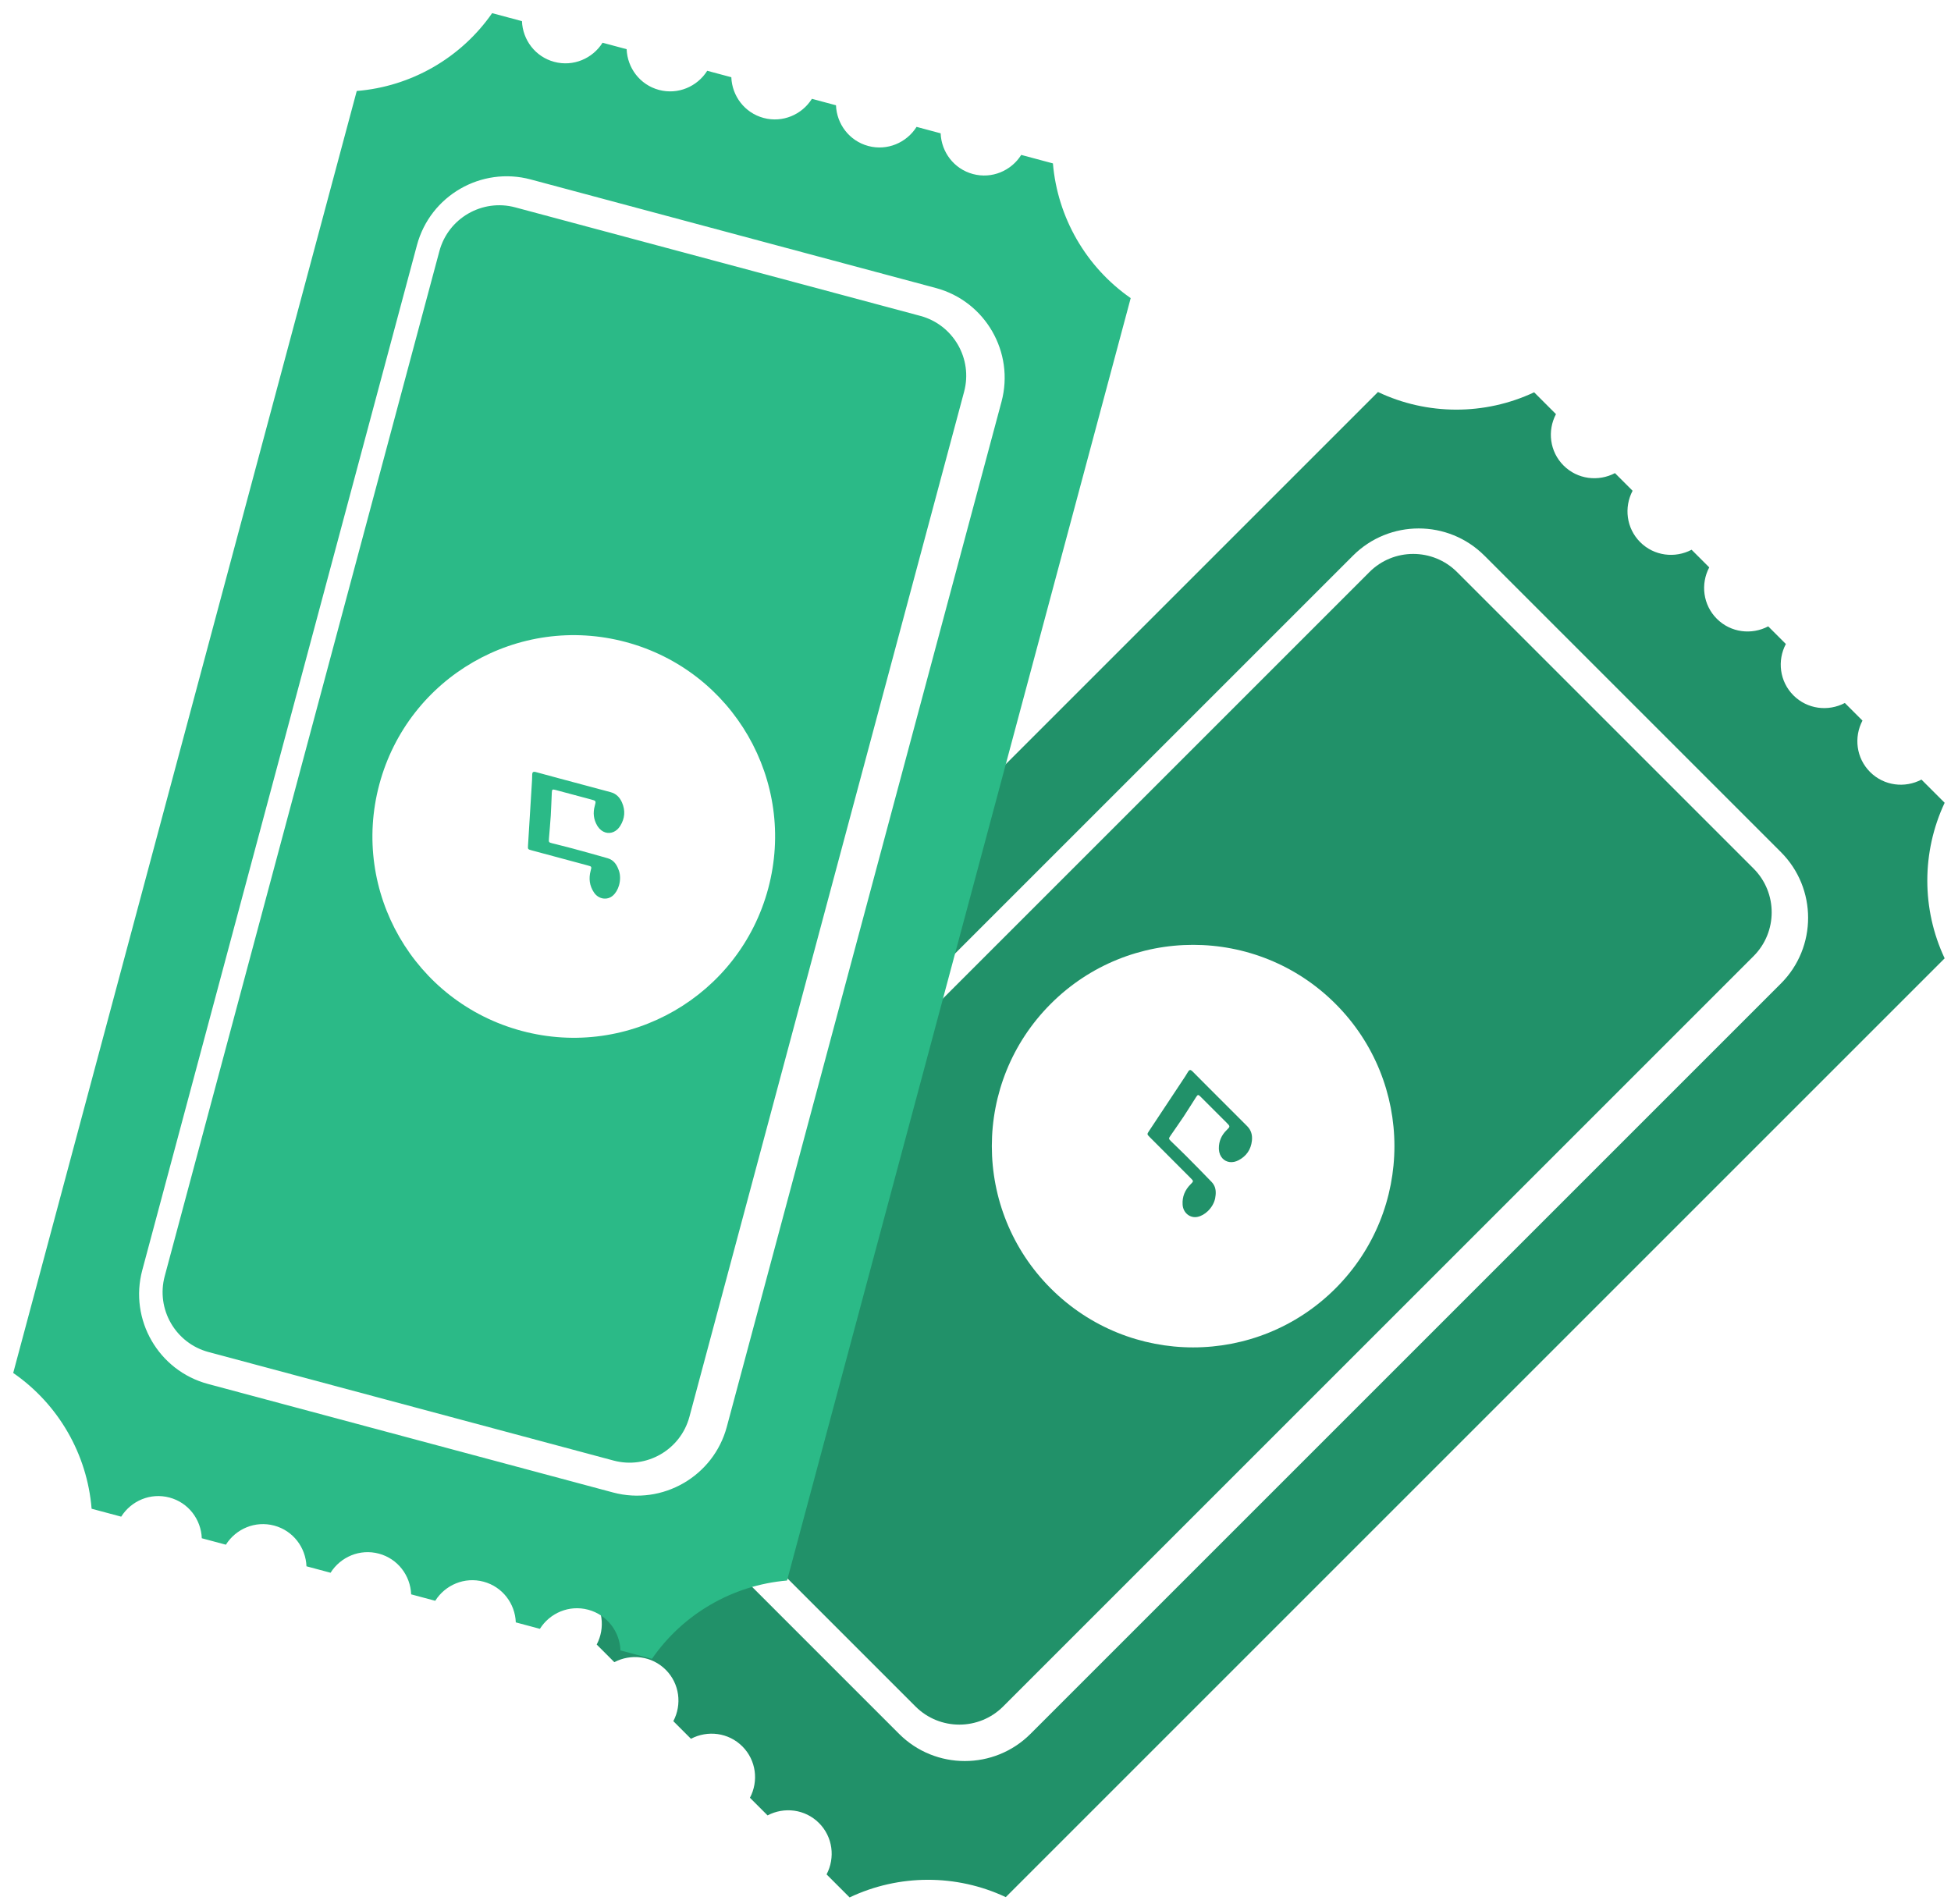 <?xml version="1.0" encoding="UTF-8" standalone="no"?>
<svg width="126px" height="123px" viewBox="0 0 126 123" version="1.1" xmlns="http://www.w3.org/2000/svg" xmlns:xlink="http://www.w3.org/1999/xlink">
    <!-- Generator: Sketch 39.1 (31720) - http://www.bohemiancoding.com/sketch -->
    <title>Tickets</title>
    <desc>Created with Sketch.</desc>
    <defs></defs>
    <g id="Page-1" stroke="none" stroke-width="1" fill="none" fill-rule="evenodd">
        <g id="Tickets" transform="translate(-1, -1)">
            <g id="Ticket" transform="translate(78.055, 75.026) rotate(-45) translate(-78.055, -75.026) translate(28.055, 49.026)">
                <g id="Group" transform="translate(-0, -0)" fill="#219169">
                    <path d="M34.402,7.833 L84.27,7.833 C86.477,7.833 88.27,9.628 88.27,11.833 L88.27,38.916 C88.27,41.122 86.477,42.916 84.27,42.916 L15.73,42.916 C13.524,42.916 11.73,41.122 11.73,38.916 L11.73,20.4 L34.402,7.833 Z M50,13 C42.82,13 37,18.82 37,26 C37,33.18 42.82,39 50,39 C57.18,39 63,33.18 63,26 C63,18.82 57.18,13 50,13 Z" id="Combined-Shape"></path>
                    <path d="M48.386,8.52651283e-14 L92.882,8.52651283e-14 C94.064,3.321 96.686,5.95 100,7.145 L100,9.139 C98.846,9.496 98,10.561 98,11.832 C98,13.105 98.846,14.169 100,14.527 L100,16.138 C98.846,16.495 98,17.56 98,18.832 C98,20.105 98.846,21.169 100,21.526 L100,23.137 C98.846,23.494 98,24.559 98,25.831 C98,27.104 98.846,28.168 100,28.524 L100,30.135 C98.846,30.492 98,31.557 98,32.829 C98,34.101 98.846,35.166 100,35.523 L100,37.133 C98.846,37.49 98,38.556 98,39.827 C98,41.1 98.846,42.164 100,42.52 L100,44.639 C96.699,45.83 94.085,48.441 92.896,51.743 L7.145,51.743 C5.95,48.428 3.321,45.809 -1.42108547e-14,44.625 L-1.42108547e-14,42.521 C1.155,42.164 2,41.099 2,39.827 C2,38.555 1.155,37.49 -1.42108547e-14,37.133 L-1.42108547e-14,35.522 C1.155,35.166 2,34.102 2,32.829 C2,31.558 1.155,30.492 -1.42108547e-14,30.135 L-1.42108547e-14,28.525 C1.155,28.168 2,27.103 2,25.831 C2,24.559 1.155,23.495 -1.42108547e-14,23.137 L-1.42108547e-14,21.526 C1.155,21.169 2,20.105 2,18.832 C2,17.56 1.155,16.496 -1.42108547e-14,16.138 L-1.42108547e-14,14.527 C1.155,14.17 2,13.106 2,11.833 C2,10.561 1.155,9.497 -1.42108547e-14,9.139 L-1.42108547e-14,7.16 C0.359,7.032 0.709,6.888 1.051,6.727 L9.324,21.653 L9.73,21.428 L9.73,39.416 C9.73,42.725 12.421,45.416 15.73,45.416 L84.27,45.416 C87.58,45.416 90.27,42.725 90.27,39.416 L90.27,39.416 L90.27,12.333 C90.27,9.024 87.58,6.333 84.27,6.333 L36.961,6.333 L48.386,8.79296636e-14 Z" id="Combined-Shape"></path>
                </g>
                <path d="M53.38,24.046 L53.38,25.081 L53.38,27.558 C53.38,27.929 53.21,28.216 52.925,28.442 C52.479,28.797 51.98,28.886 51.44,28.723 C51.004,28.592 50.769,28.262 50.78,27.906 C50.786,27.711 50.866,27.507 51.028,27.325 C51.042,27.309 51.058,27.292 51.074,27.276 C51.395,26.951 51.793,26.795 52.253,26.799 C52.597,26.801 52.598,26.799 52.598,26.453 C52.598,25.667 52.598,24.882 52.597,24.096 C52.597,23.87 52.577,23.852 52.356,23.9 C51.871,24.004 51.386,24.122 50.898,24.221 C50.879,24.224 50.86,24.228 50.842,24.231 C50.383,24.323 49.92,24.4 49.462,24.486 C49.217,24.532 49.213,24.535 49.214,24.789 C49.217,25.23 49.234,25.672 49.231,26.112 C49.228,26.904 49.224,27.694 49.208,28.486 C49.205,28.589 49.188,28.684 49.158,28.77 C49.068,29.03 48.867,29.222 48.625,29.387 C48.364,29.563 48.027,29.646 47.704,29.64 C47.435,29.634 47.175,29.566 46.975,29.436 C46.555,29.164 46.494,28.591 46.846,28.194 C47.188,27.804 47.628,27.627 48.143,27.627 C48.422,27.627 48.426,27.625 48.426,27.353 C48.428,26.108 48.428,24.862 48.43,23.617 C48.431,23.344 48.432,23.346 48.691,23.293 C50.064,23.015 51.437,22.736 52.809,22.457 C52.933,22.431 53.053,22.398 53.177,22.37 C53.308,22.339 53.369,22.381 53.381,22.495 C53.383,22.512 53.384,22.53 53.384,22.549 C53.378,23.048 53.38,23.547 53.38,24.046 L53.38,24.046 L53.38,24.046 Z" id="Shape-path" fill="#219169"></path>
            </g>
            <g id="Ticket-Copy" transform="translate(38.055, 55.026) rotate(-75) translate(-38.055, -55.026) translate(-11.945, 29.026)" fill="#2BBA87">
                <path d="M84.27,7.833 L15.73,7.833 C13.524,7.833 11.73,9.627 11.73,11.833 L11.73,38.916 C11.73,41.122 13.524,42.916 15.73,42.916 L84.27,42.916 C86.477,42.916 88.27,41.122 88.27,38.916 L88.27,11.833 C88.27,9.628 86.477,7.833 84.27,7.833 Z M50,13 C42.82,13 37,18.82 37,26 C37,33.18 42.82,39 50,39 C57.18,39 63,33.18 63,26 C63,18.82 57.18,13 50,13 Z" id="Combined-Shape"></path>
                <path d="M53.38,24.046 L53.38,25.081 L53.38,27.558 C53.38,27.929 53.21,28.216 52.925,28.442 C52.479,28.797 51.98,28.886 51.44,28.723 C51.004,28.592 50.769,28.262 50.78,27.906 C50.786,27.711 50.866,27.507 51.028,27.325 C51.042,27.309 51.058,27.292 51.074,27.276 C51.395,26.951 51.793,26.795 52.253,26.799 C52.597,26.801 52.598,26.799 52.598,26.453 C52.598,25.667 52.598,24.882 52.597,24.096 C52.597,23.87 52.577,23.852 52.356,23.9 C51.871,24.004 51.386,24.122 50.898,24.221 C50.879,24.224 50.86,24.228 50.842,24.231 C50.383,24.323 49.92,24.4 49.462,24.486 C49.217,24.532 49.213,24.535 49.214,24.789 C49.217,25.23 49.234,25.672 49.231,26.112 C49.228,26.904 49.224,27.694 49.208,28.486 C49.205,28.589 49.188,28.684 49.158,28.77 C49.068,29.03 48.867,29.222 48.625,29.387 C48.364,29.563 48.027,29.646 47.704,29.64 C47.435,29.634 47.175,29.566 46.975,29.436 C46.555,29.164 46.494,28.591 46.846,28.194 C47.188,27.804 47.628,27.627 48.143,27.627 C48.422,27.627 48.426,27.625 48.426,27.353 C48.428,26.108 48.428,24.862 48.43,23.617 C48.431,23.344 48.432,23.346 48.691,23.293 C50.064,23.015 51.437,22.736 52.809,22.457 C52.933,22.431 53.053,22.398 53.177,22.37 C53.308,22.339 53.369,22.381 53.381,22.495 C53.383,22.512 53.384,22.53 53.384,22.549 C53.378,23.048 53.38,23.547 53.38,24.046 L53.38,24.046 L53.38,24.046 Z" id="Shape-path"></path>
                <path d="M100,9.139 L100,7.145 C96.686,5.95 94.064,3.321 92.882,0 L7.16,0 C5.972,3.335 3.335,5.972 0,7.16 L0,9.139 C1.155,9.497 2,10.561 2,11.833 C2,13.106 1.155,14.17 0,14.527 L0,16.138 C1.155,16.496 2,17.56 2,18.832 C2,20.105 1.155,21.169 0,21.526 L0,23.137 C1.155,23.495 2,24.559 2,25.831 C2,27.103 1.155,28.168 0,28.525 L0,30.135 C1.155,30.492 2,31.558 2,32.829 C2,34.102 1.155,35.166 0,35.522 L0,37.133 C1.155,37.49 2,38.555 2,39.827 C2,41.099 1.155,42.164 0,42.521 L0,44.625 C3.321,45.809 5.95,48.428 7.145,51.743 L92.896,51.743 C94.085,48.441 96.699,45.83 100,44.639 L100,42.52 C98.846,42.164 98,41.1 98,39.827 C98,38.556 98.846,37.49 100,37.133 L100,35.523 C98.846,35.166 98,34.101 98,32.829 C98,31.557 98.846,30.492 100,30.135 L100,28.524 C98.846,28.168 98,27.104 98,25.831 C98,24.559 98.846,23.494 100,23.137 L100,21.526 C98.846,21.169 98,20.105 98,18.832 C98,17.56 98.846,16.495 100,16.138 L100,14.527 C98.846,14.169 98,13.105 98,11.832 C98,10.561 98.846,9.496 100,9.139 L100,9.139 Z M90.27,39.416 C90.27,42.725 87.58,45.416 84.27,45.416 L15.73,45.416 C12.421,45.416 9.73,42.725 9.73,39.416 L9.73,12.333 C9.73,9.024 12.421,6.333 15.73,6.333 L84.27,6.333 C87.58,6.333 90.27,9.024 90.27,12.333 L90.27,39.416 L90.27,39.416 Z" id="Shape"></path>
            </g>
        </g>
    </g>
</svg>
